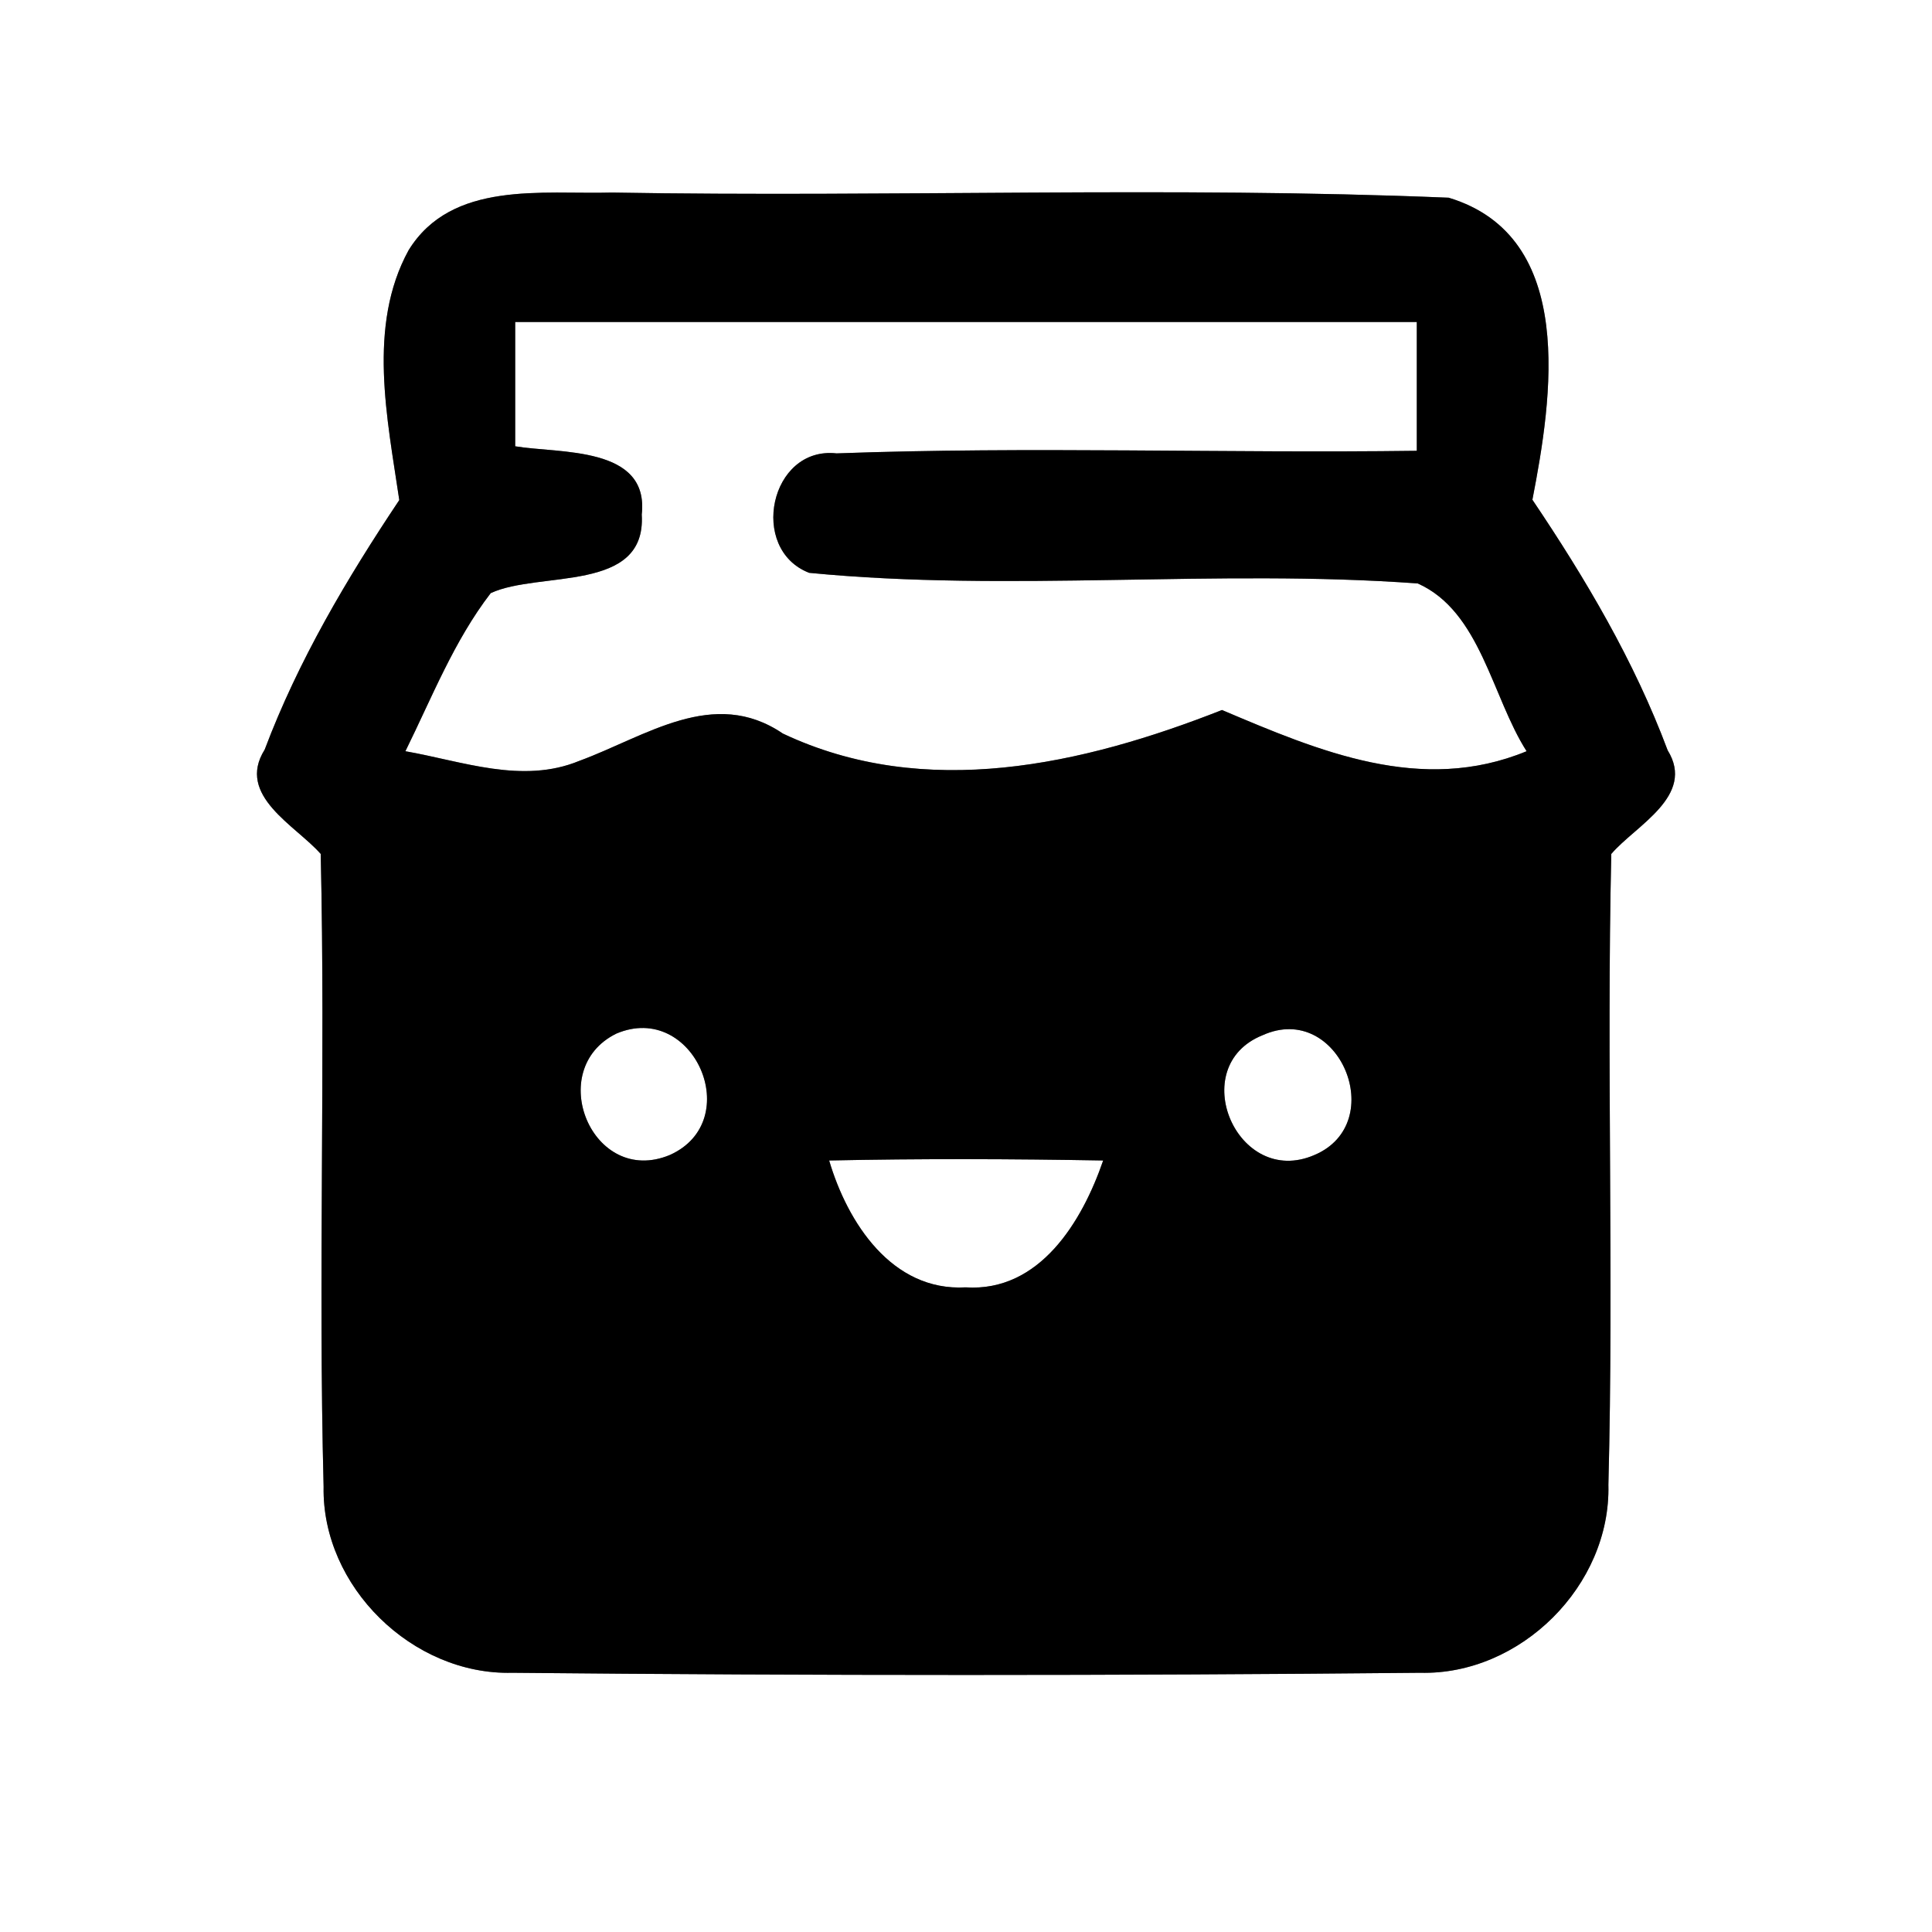 <?xml version="1.0" encoding="UTF-8" ?>
<!DOCTYPE svg PUBLIC "-//W3C//DTD SVG 1.1//EN" "http://www.w3.org/Graphics/SVG/1.1/DTD/svg11.dtd">
<svg width="60pt" height="60pt" viewBox="0 0 60 60" version="1.1" xmlns="http://www.w3.org/2000/svg">
<rect x="0" y="0" width="60" height="60" fill="#808080" stroke="none"/>
<g id="#ffffffff">
<path fill="#ffffff" opacity="1.00" d=" M 0.00 0.00 L 60.00 0.00 L 60.00 60.00 L 0.00 60.00 L 0.00 0.00 M 12.69 7.77 C 11.40 10.12 12.03 13.01 12.40 15.53 C 10.77 17.97 9.26 20.52 8.22 23.28 C 7.32 24.71 9.19 25.64 9.96 26.52 C 10.11 33.07 9.88 39.62 10.05 46.17 C 9.99 49.27 12.81 52.03 15.91 51.95 C 25.30 52.04 34.70 52.04 44.10 51.95 C 47.22 52.03 50.03 49.24 49.95 46.11 C 50.12 39.58 49.89 33.05 50.04 26.52 C 50.79 25.64 52.67 24.72 51.79 23.30 C 50.75 20.52 49.24 17.97 47.59 15.52 C 48.20 12.38 48.99 7.35 44.99 6.14 C 36.34 5.78 27.67 6.13 19.01 5.98 C 16.84 6.04 14.03 5.60 12.69 7.77 Z" />
<path fill="#ffffff" opacity="1.00" d=" M 16.00 10.00 C 25.33 10.00 34.67 10.00 44.00 10.00 C 44.00 11.33 44.00 12.67 44.00 14.00 C 37.99 14.08 31.98 13.86 25.98 14.08 C 23.91 13.85 23.24 17.06 25.13 17.79 C 31.40 18.40 37.74 17.66 44.03 18.12 C 45.98 18.99 46.33 21.64 47.41 23.33 C 44.14 24.68 40.97 23.33 37.95 22.05 C 33.63 23.75 28.73 24.87 24.31 22.78 C 22.16 21.32 20.06 22.87 17.99 23.63 C 16.22 24.36 14.36 23.64 12.59 23.33 C 13.41 21.67 14.10 19.90 15.24 18.42 C 16.75 17.72 20.08 18.43 19.93 15.98 C 20.17 13.84 17.37 14.09 16.00 13.86 C 16.00 12.57 16.00 11.28 16.00 10.00 Z" />
<path fill="#ffffff" opacity="1.00" d=" M 19.14 32.10 C 21.54 31.08 23.17 34.81 20.80 35.87 C 18.39 36.87 16.89 33.21 19.14 32.10 Z" />
<path fill="#ffffff" opacity="1.00" d=" M 39.21 32.15 C 41.58 31.08 43.16 34.88 40.82 35.87 C 38.42 36.91 36.80 33.12 39.21 32.15 Z" />
<path fill="#ffffff" opacity="1.00" d=" M 25.75 36.04 C 28.58 35.98 31.42 35.99 34.26 36.04 C 33.61 37.93 32.29 40.13 29.99 39.98 C 27.70 40.11 26.32 37.97 25.75 36.04 Z" />
</g>
<g id="#000000ff">
<path fill="#000000" opacity="1.00" d=" M 12.69 7.77 C 14.03 5.60 16.84 6.04 19.01 5.98 C 27.67 6.13 36.34 5.78 44.99 6.14 C 48.99 7.35 48.20 12.38 47.59 15.52 C 49.24 17.97 50.75 20.52 51.79 23.30 C 52.67 24.72 50.79 25.64 50.04 26.52 C 49.89 33.05 50.12 39.58 49.95 46.11 C 50.03 49.24 47.22 52.03 44.10 51.95 C 34.70 52.04 25.30 52.04 15.91 51.95 C 12.81 52.03 9.99 49.27 10.05 46.17 C 9.88 39.62 10.11 33.07 9.96 26.52 C 9.19 25.64 7.32 24.71 8.22 23.28 C 9.26 20.52 10.77 17.97 12.40 15.53 C 12.03 13.01 11.40 10.12 12.69 7.77 M 16.00 10.00 C 16.00 11.28 16.00 12.57 16.00 13.86 C 17.37 14.09 20.17 13.84 19.93 15.98 C 20.08 18.43 16.75 17.72 15.24 18.42 C 14.10 19.90 13.41 21.67 12.59 23.33 C 14.36 23.64 16.22 24.36 17.99 23.63 C 20.06 22.87 22.16 21.32 24.31 22.78 C 28.73 24.87 33.63 23.75 37.95 22.05 C 40.97 23.33 44.14 24.68 47.41 23.33 C 46.33 21.64 45.98 18.99 44.03 18.12 C 37.74 17.66 31.40 18.40 25.13 17.79 C 23.24 17.06 23.91 13.85 25.98 14.08 C 31.98 13.86 37.99 14.08 44.00 14.00 C 44.00 12.67 44.00 11.33 44.00 10.00 C 34.67 10.00 25.33 10.00 16.00 10.00 M 19.14 32.10 C 16.89 33.21 18.39 36.87 20.80 35.87 C 23.17 34.81 21.54 31.08 19.14 32.10 M 39.21 32.15 C 36.80 33.12 38.42 36.91 40.82 35.87 C 43.16 34.88 41.58 31.08 39.21 32.15 M 25.75 36.04 C 26.32 37.97 27.70 40.11 29.99 39.98 C 32.29 40.13 33.61 37.93 34.26 36.04 C 31.42 35.99 28.58 35.98 25.75 36.04 Z" />
</g>
</svg>
